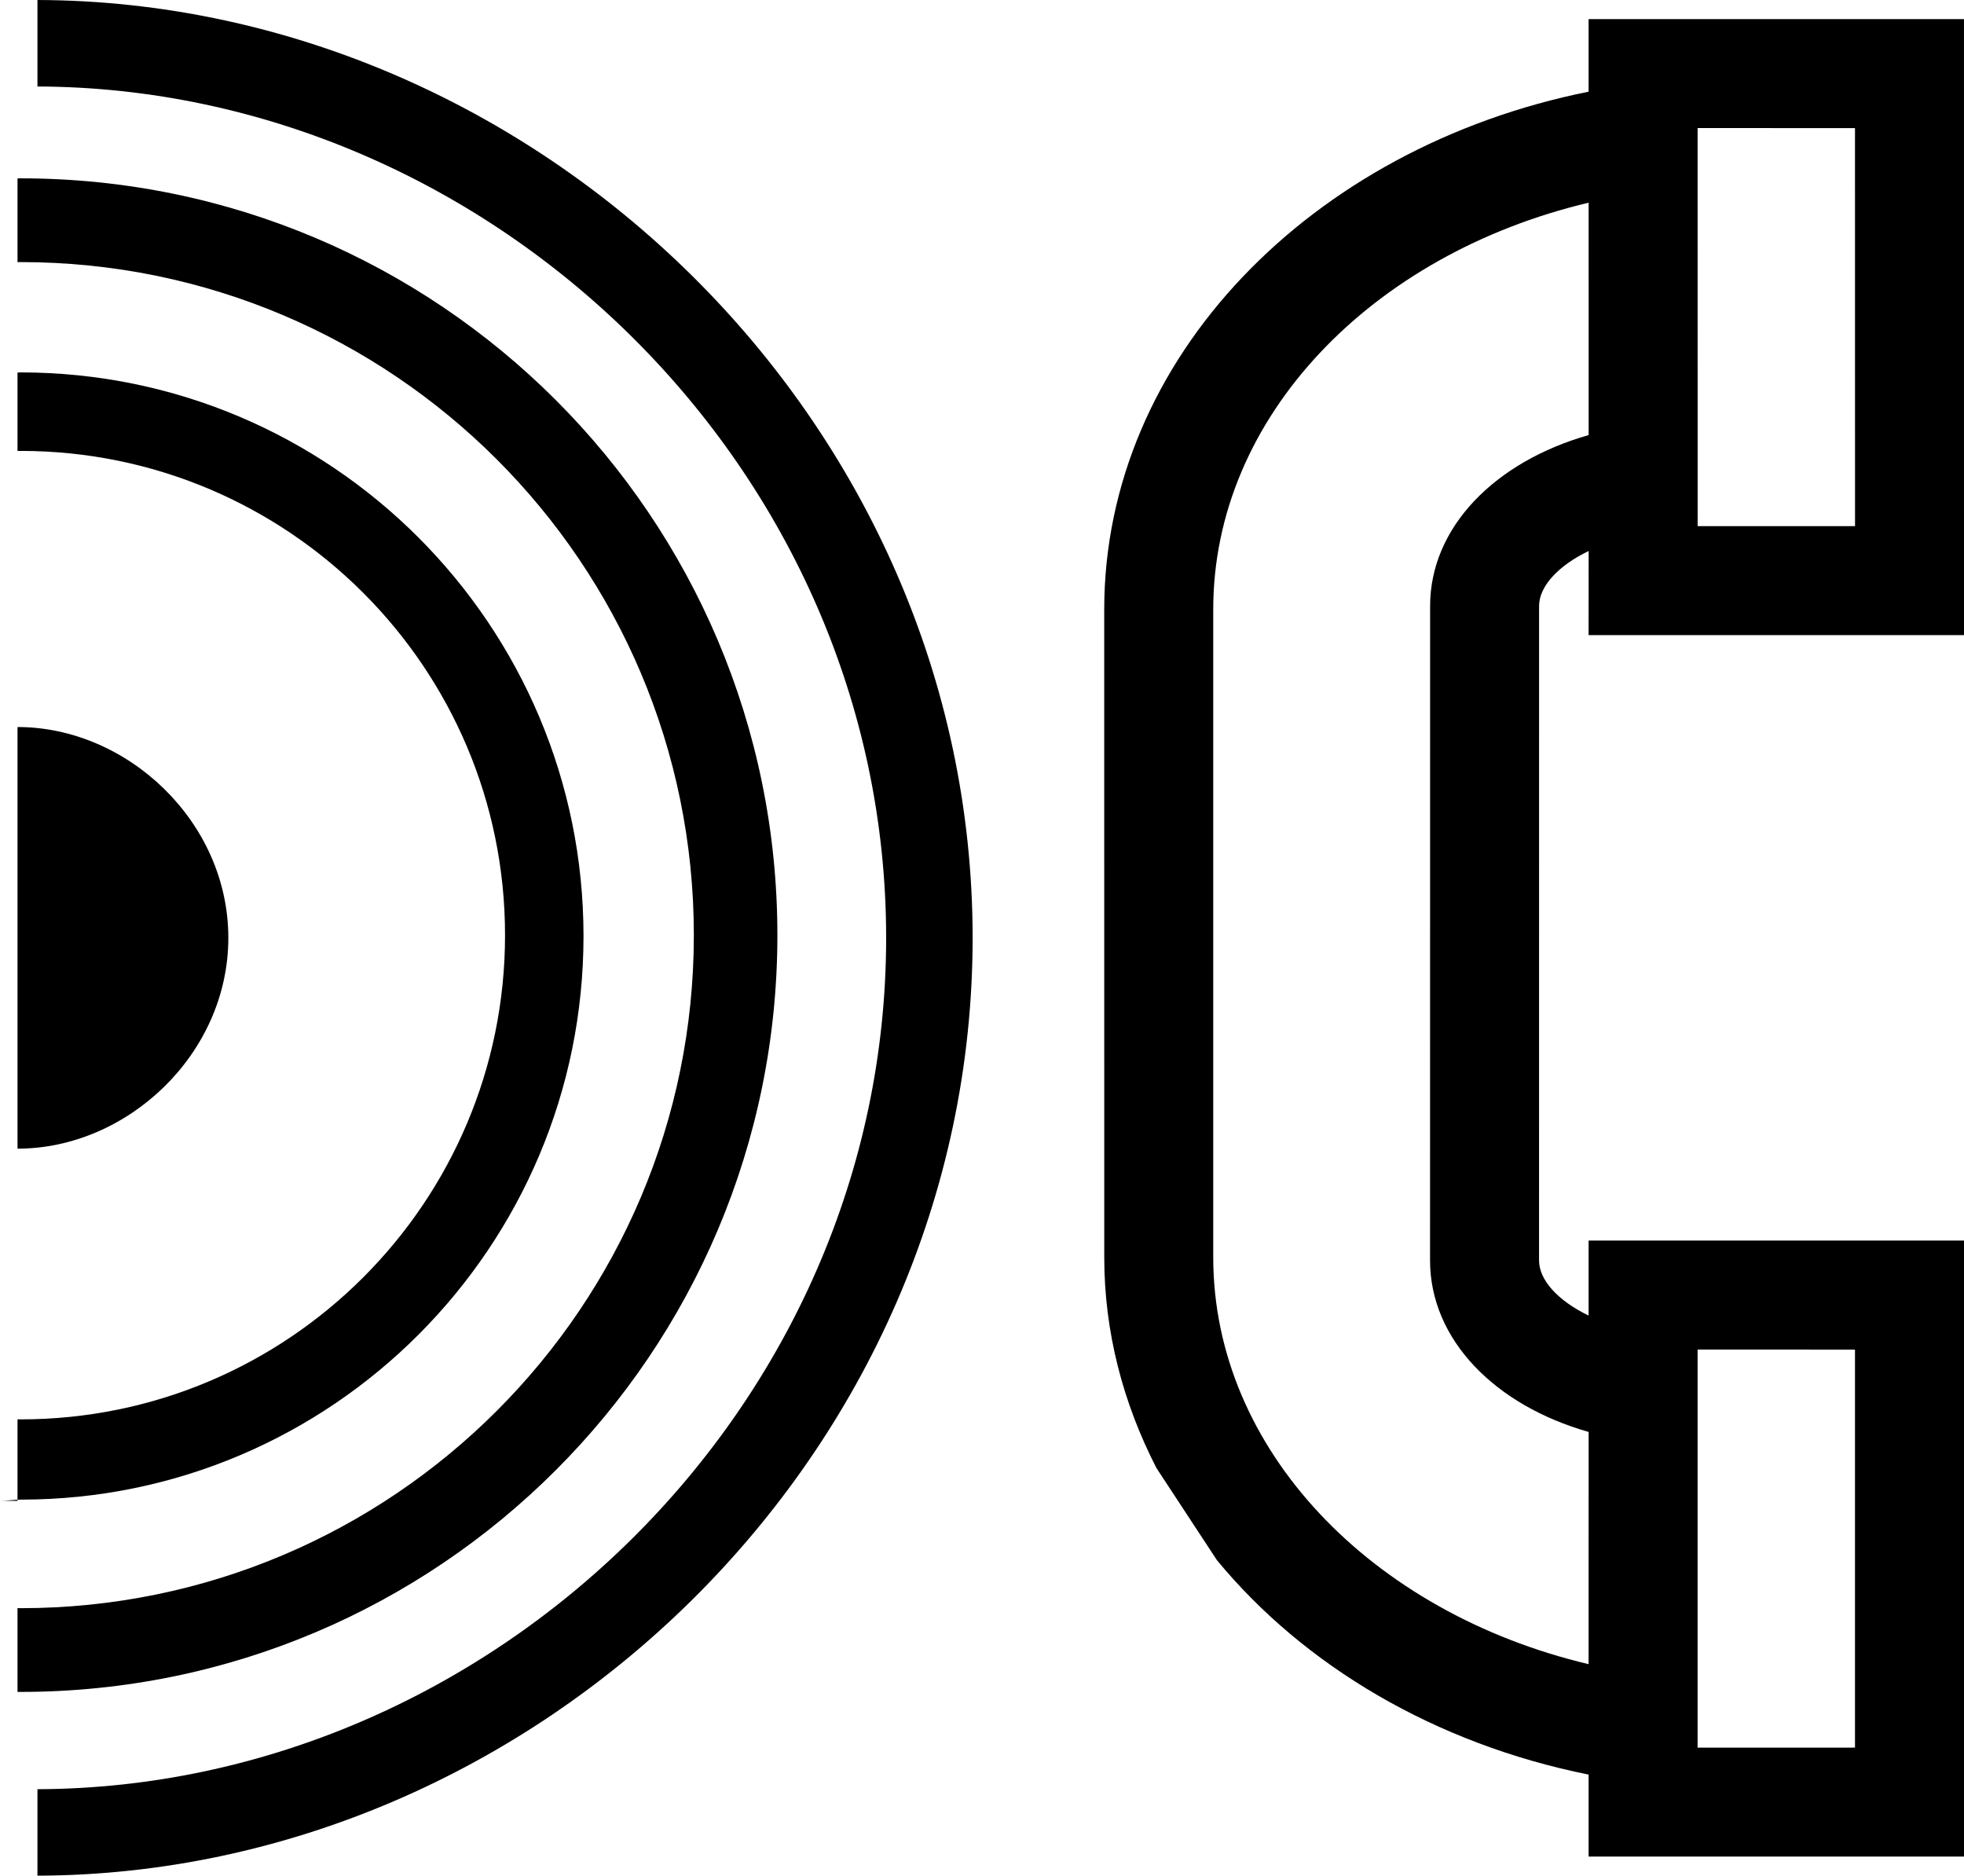 <?xml version="1.0" encoding="utf-8"?>
<!-- Generator: Adobe Illustrator 16.0.0, SVG Export Plug-In . SVG Version: 6.00 Build 0)  -->
<!DOCTYPE svg PUBLIC "-//W3C//DTD SVG 1.1//EN" "http://www.w3.org/Graphics/SVG/1.1/DTD/svg11.dtd">
<svg version="1.1" id="Layer_1" xmlns="http://www.w3.org/2000/svg" xmlns:xlink="http://www.w3.org/1999/xlink" x="0px" y="0px"
	 width="394.169px" height="376.445px" viewBox="0 0 394.169 376.445" enable-background="new 0 0 394.169 376.445"
	 xml:space="preserve">
<path d="M244.221,313.104c17.513,21.269,43.899,36.881,74.609,43.055v16.451h75.339V248.981H318.83v15.052
	c-6.118-2.956-9.941-7.102-9.948-11.054l0.006-131.34c0-3.958,3.82-8.097,9.948-11.054l-0.006,16.888h75.339L394.166,3.836h-75.338
	L318.83,18.4c-55.644,11.173-97.208,53.452-97.215,103.907l0.006,130.007c-0.006,15.046,3.797,29.316,10.47,42.312 M372.291,25.71
	l0.008,79.888l-31.588-0.003l-0.006-79.895L372.291,25.71z M243.493,252.324V122.308c0-38.654,31.875-71.325,75.341-81.628
	l0.002,46.638c-18.754,5.341-31.815,18.446-31.818,34.325l-0.011,131.334c0.008,15.891,13.039,29.08,31.827,34.408l-0.007,46.61
	C275.352,323.689,243.493,290.981,243.493,252.324z M340.705,270.85l31.586,0.01v79.882l-31.589,0.003L340.705,270.85z"/>
<g>
	<path d="M7.516,0v17.359c91,0.291,170.331,76.674,170.331,170.864S98.516,358.793,7.516,359.09v17.355
		c100-0.294,187.688-84.45,187.688-188.223C195.205,84.444,107.516,0.291,7.516,0z"/>
	<path d="M4.135,35.793c-0.181,0-0.619,0.006-0.619,0.006v16.813c0,0,0.438-0.012,0.619-0.012
		c74.604,0,135.117,60.477,135.117,135.081S78.718,322.761,4.115,322.761c-0.182,0-0.599-0.016-0.599-0.016v16.813
		c0,0,0.438,0.006,0.619,0.006c83.883,0,151.885-68.004,151.885-151.884C156.02,103.794,88.018,35.793,4.135,35.793z"/>
	<path d="M4.135,74.741c-0.181,0-0.619,0.016-0.619,0.016v15.75c0,0,0.438-0.012,0.619-0.012c53.672,0,97.224,43.51,97.224,97.186
		c0,53.672-43.57,97.186-97.244,97.186c-0.182,0-0.599-0.016-0.599-0.016v16.372H0c1.399,0,2.797-0.251,4.209-0.251
		c62.374,0,112.899-50.743,112.899-113.114C117.109,125.484,66.508,74.741,4.135,74.741z"/>
	<path d="M3.516,145.913v84.622c22,0,42.31-18.945,42.31-42.312C45.826,164.856,25.516,145.913,3.516,145.913z"/>
</g>
</svg>
